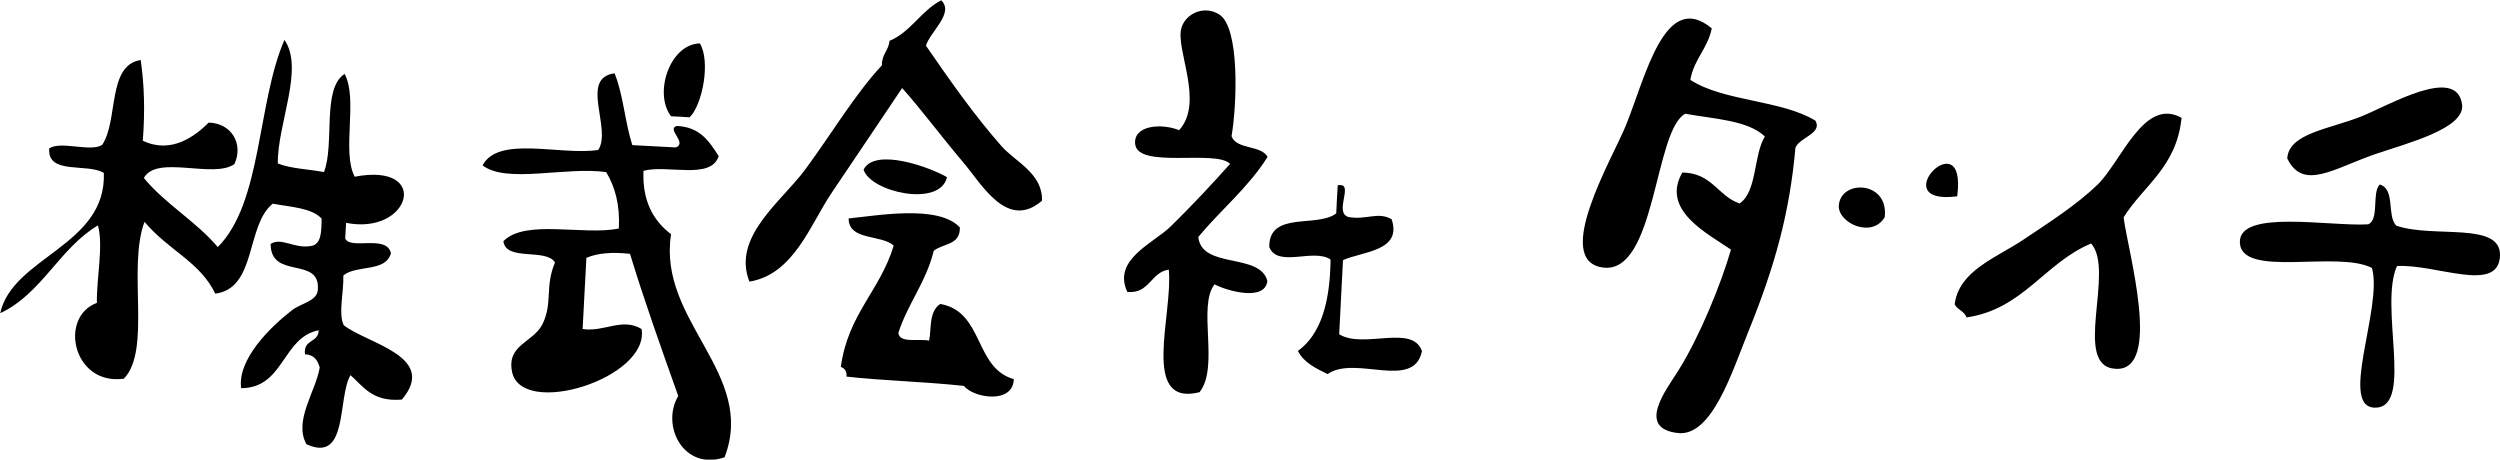 <svg xmlns="http://www.w3.org/2000/svg" viewBox="0 0 118.69 21.82"><path class="cls-1" d="M81.27 1.34c-.2.98-.84 1.45-1.02 2.45 1.56 1.03 4.34.95 5.94 1.94.34.61-.74.78-.95 1.28-.27 3.06-.96 5.59-2.23 8.72-.76 1.87-1.72 5-3.34 4.83-2.01-.22-.55-2.07 0-2.95 1.02-1.62 2.04-4.13 2.51-5.76-1.12-.77-3.34-1.87-2.31-3.66 1.42.02 1.67 1.11 2.72 1.47.84-.57.65-2.29 1.2-3.18-.8-.77-2.4-.83-3.78-1.08-1.48.78-1.39 7.66-3.92 7.3-2.41-.34.48-5.22 1.09-6.72.94-2.3 1.85-6.49 4.08-4.64M58.47 6.47c.23.64 1.41.41 1.71.98-.92 1.46-2.22 2.51-3.29 3.8.16 1.54 2.93.73 3.28 2.09-.12 1.01-1.99.44-2.51.16-.82 1.06.24 3.92-.71 5.12-2.83.71-1.25-3.7-1.46-5.82-.86.12-.91 1.16-1.97 1.06-.72-1.55 1.24-2.3 2.08-3.13 1.02-1 1.97-2.02 2.8-2.95-.68-.7-4.44.27-4.51-.97-.06-.86 1.24-.97 2.09-.63 1.21-1.33-.19-3.85.11-4.86.21-.7 1.11-1.08 1.8-.63.97.62.84 4.25.58 5.77M44.67 0c.67.61-.52 1.51-.71 2.17 1.14 1.65 2.27 3.27 3.58 4.76.67.76 1.97 1.3 1.93 2.6-1.66 1.43-2.88-.82-3.73-1.81-1.05-1.24-2.07-2.61-2.91-3.54-1.07 1.6-2.2 3.27-3.35 4.98-1.01 1.5-1.8 3.87-3.9 4.21-.84-2.12 1.52-3.8 2.64-5.31 1.27-1.72 2.35-3.56 3.65-4.96-.01-.53.32-.7.36-1.16 1.01-.42 1.5-1.43 2.46-1.93m58.88 5.6c-.24 2.33-1.8 3.19-2.75 4.71.2 1.59 1.86 7.32-.38 7.19-2.09-.11-.01-4.65-1.16-5.95-2.2.91-3.24 3.13-5.92 3.51-.09-.3-.43-.36-.56-.62.2-1.61 2-2.22 3.26-3.07 1.17-.78 2.54-1.66 3.52-2.61 1.13-1.09 2.21-4.19 4-3.17m5.01 1.92c.07-1.19 2-1.39 3.51-1.99 1.35-.54 4.53-2.44 4.79-.57.15 1.15-2.62 1.84-4.16 2.37-1.93.67-3.4 1.74-4.14.19M33.22 2.05c.53.85.13 2.93-.48 3.52-.29-.02-.59-.04-.88-.05-.84-1.09-.06-3.43 1.37-3.46M13.5 1.89c.96 1.35-.34 4.02-.31 5.87.61.25 1.47.27 2.19.41.52-1.33-.11-3.96.98-4.66.65 1.19-.15 3.69.48 4.88 3.64-.7 2.66 2.8-.41 2.19-.01.25-.03.49-.04.74.23.56 1.97-.2 2.17.7-.24.92-1.65.54-2.26 1.06.03.76-.25 1.81.02 2.36 1.09.87 4.5 1.47 2.76 3.53-1.39.12-1.82-.61-2.44-1.16-.63 1.09-.09 4.2-2.09 3.28-.62-1.11.43-2.48.63-3.64-.1-.34-.26-.61-.7-.63-.09-.73.64-.53.65-1.14-1.74.34-1.63 2.74-3.68 2.75-.19-1.37 1.4-2.92 2.41-3.7.43-.34 1.19-.42 1.23-.97.13-1.62-2.24-.46-2.24-2.18.52-.33 1.11.24 1.91.1.5-.07.5-.68.51-1.3-.46-.51-1.46-.55-2.32-.71-1.28 1.02-.76 4.03-2.73 4.27-.73-1.52-2.21-2.04-3.36-3.41-.82 2.22.34 6.09-.98 7.45-2.42.33-3.1-2.93-1.28-3.6-.02-1.19.32-2.71.05-3.68-1.82 1.08-2.67 3.25-4.64 4.17.59-2.68 5.05-3.2 4.92-6.66-.76-.48-2.71.11-2.59-1.17.57-.36 1.95.19 2.51-.16.78-1.15.23-3.79 1.83-4.03.17 1.16.21 2.43.1 3.83 1.35.65 2.49-.22 3.13-.86 1.09.03 1.66 1.02 1.22 1.97-1 .71-3.69-.46-4.3.66 1.01 1.23 2.48 2.06 3.51 3.28 2.11-2.11 1.86-6.85 3.17-9.85"/><path class="cls-1" d="M29.17 3.46c.42 1.02.5 2.35.85 3.43.69.04 1.37.07 2.06.11.58-.21-.46-.87.05-1.02 1.12.05 1.54.74 1.99 1.43-.36 1.15-2.45.39-3.57.7-.06 1.44.47 2.37 1.31 3.01-.65 4.12 4.07 6.61 2.54 10.59-1.93.66-3.04-1.49-2.2-2.91-.79-2.23-1.59-4.45-2.29-6.75-.83-.09-1.53-.04-2.07.19l-.18 3.38c1.01.16 1.88-.56 2.8 0 .39 2.34-5.7 4.24-6.15 2.03-.26-1.3 1.01-1.38 1.45-2.27.49-1.02.1-1.77.59-2.92-.42-.69-2.34-.04-2.45-1.01 1.04-1.06 3.77-.26 5.48-.6.06-1.13-.18-1.98-.6-2.68-1.95-.27-4.73.56-5.87-.32.76-1.43 3.68-.46 5.49-.73.67-.99-.91-3.42.78-3.64m63.74 5.84c-3.55.46.49-3.7 0 0m20.06-.56c.75.21.33 1.47.78 1.95 1.76.62 5-.22 4.93 1.44-.08 1.8-3.01.38-4.89.48-.85 1.87.76 6.57-.95 6.72-1.91.16.3-4.75-.24-6.63-1.65-.85-6.21.51-6.27-1.21-.05-1.59 4.26-.75 6.09-.86.54-.22.17-1.47.54-1.88m-23.49 1.54c-.61 1.03-2.23.27-2.18-.55.08-1.25 2.38-1.19 2.18.55m-44.52-1.9c-.33 1.46-3.65.7-3.96-.36.55-1.06 3.15-.11 3.96.36m18.54.39c.85-.18-.2 1.27.51 1.5.84.16 1.42-.27 2.06.11.51 1.52-1.38 1.52-2.31 1.94l-.18 3.52c1.16.71 3.48-.5 3.93.8-.39 1.88-3.18.17-4.48 1.09-.58-.28-1.14-.56-1.41-1.1 1.1-.79 1.53-2.34 1.55-4.34-.81-.55-2.5.41-2.91-.59-.02-1.73 2.27-.9 3.18-1.6.02-.44.04-.88.07-1.32M45.57 10.8c.02.86-.82.75-1.24 1.11-.37 1.5-1.22 2.48-1.68 3.89.05.51.95.27 1.46.37.12-.53-.03-1.37.53-1.74 2.08.37 1.6 3.03 3.49 3.57-.02 1.18-1.88.92-2.37.32-1.99-.21-3.9-.25-5.57-.44.02-.26-.09-.39-.27-.46.33-2.49 1.87-3.63 2.51-5.76-.59-.54-2.14-.22-2.14-1.29 1.34-.13 4.28-.67 5.28.43"/></svg>